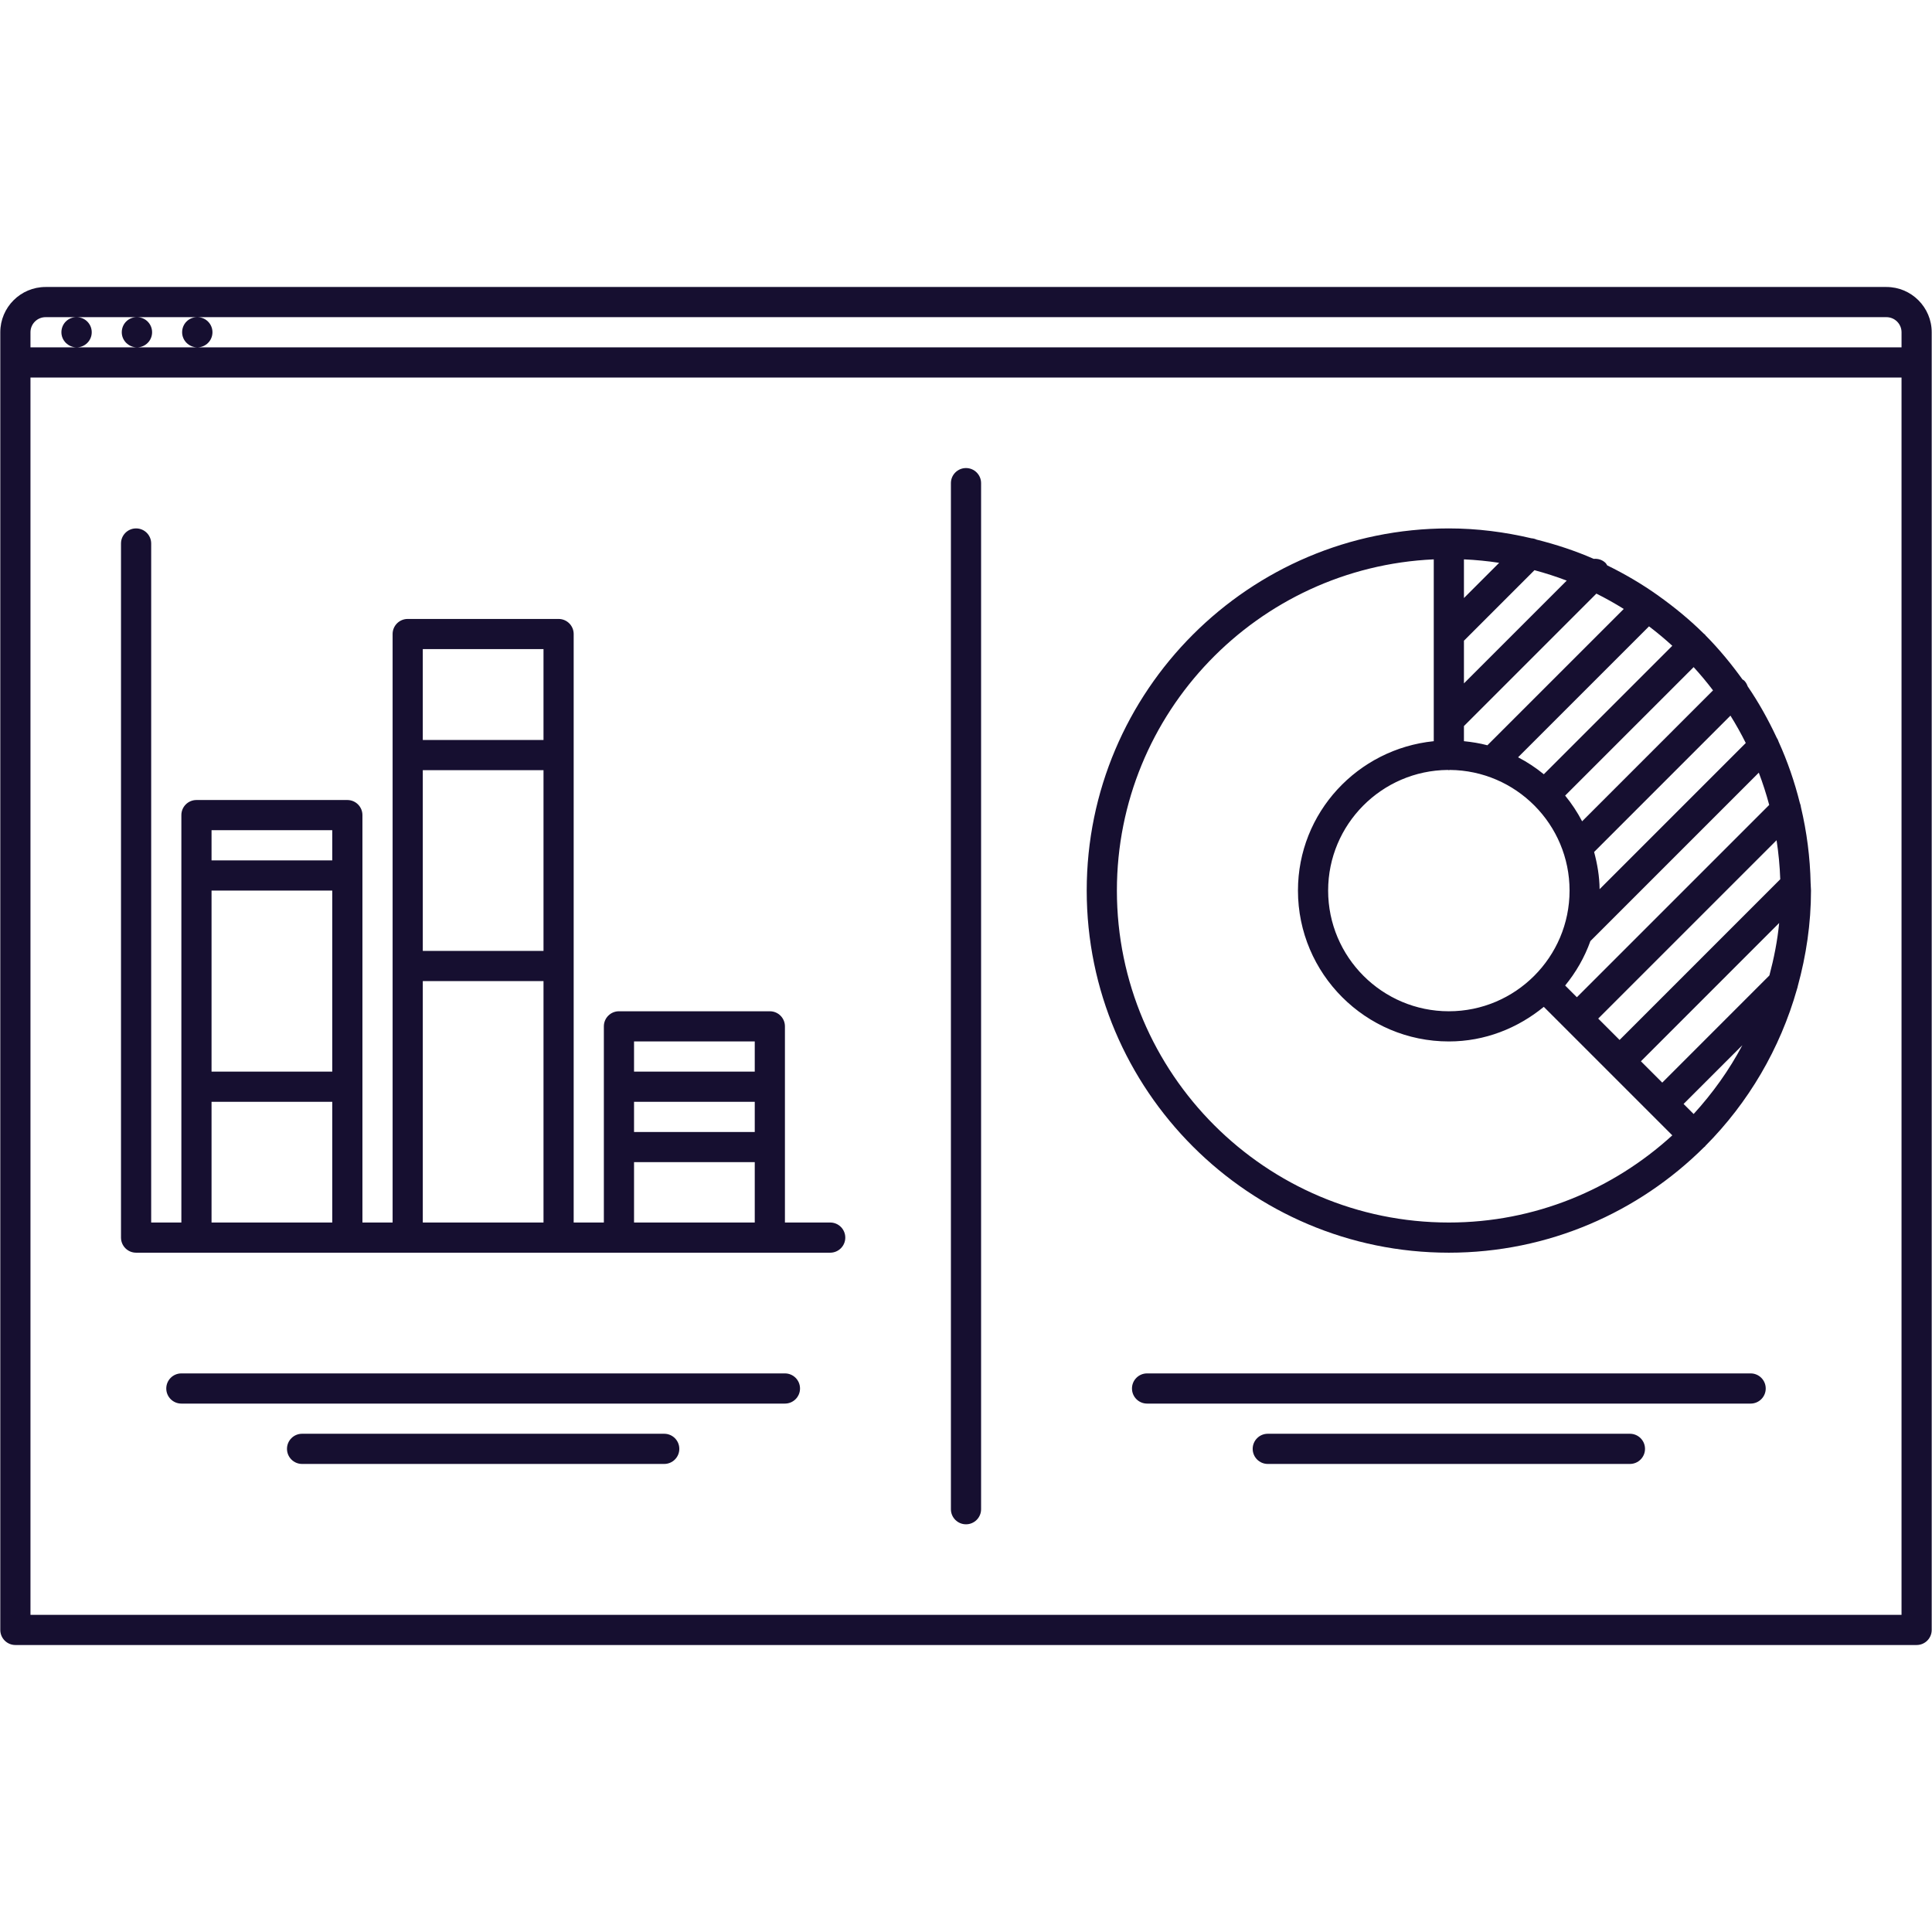 <svg height='100px' width='100px'  fill="#160F30" xmlns="http://www.w3.org/2000/svg" xmlns:xlink="http://www.w3.org/1999/xlink" version="1.1" x="0px" y="0px" viewBox="0 0 512 512" enable-background="new 0 0 512 512" xml:space="preserve"><g><path d="M499.926,76.055H12.074c-6.615,0-11.996,5.381-11.996,11.996v7.998v335.897c0,2.21,1.788,3.999,3.999,3.999h503.846   c2.21,0,3.999-1.789,3.999-3.999V96.049v-7.998C511.922,81.436,506.541,76.055,499.926,76.055z M8.075,88.051   c0-2.206,1.793-3.999,3.999-3.999h8.158c-2.21,0-3.959,1.789-3.959,3.999c0,2.211,1.831,3.999,4.038,3.999   c2.21,0,3.999-1.788,3.999-3.999c0-2.21-1.788-3.999-3.999-3.999h15.917c-2.21,0-3.959,1.789-3.959,3.999   c0,2.211,1.831,3.999,4.038,3.999c2.21,0,3.999-1.788,3.999-3.999c0-2.21-1.788-3.999-3.999-3.999h15.917   c-2.21,0-3.959,1.789-3.959,3.999c0,2.211,1.831,3.999,4.038,3.999c2.21,0,3.999-1.788,3.999-3.999c0-2.21-1.788-3.999-3.999-3.999   h447.625c2.202,0,3.998,1.792,3.998,3.999v3.999H52.3H36.305H20.31H8.075V88.051z M503.924,427.947H8.075v-327.9h495.849V427.947z"></path><path d="M256,403.955c2.21,0,3.999-1.789,3.999-3.999V128.039c0-2.21-1.789-3.999-3.999-3.999c-2.21,0-3.999,1.789-3.999,3.999   v271.917C252.001,402.166,253.79,403.955,256,403.955z"></path><path d="M36.067,331.977h15.995H92.05h15.995h39.988h15.995h39.987h15.995c2.21,0,3.999-1.788,3.999-3.998   c0-2.211-1.789-3.999-3.999-3.999h-11.996v-51.984c0-2.21-1.789-3.999-3.999-3.999h-39.987c-2.211,0-3.999,1.789-3.999,3.999   v51.984h-7.998V168.027c0-2.21-1.789-3.999-3.999-3.999h-39.988c-2.21,0-3.999,1.788-3.999,3.999v155.953h-7.997V216.012   c0-2.21-1.789-3.999-3.999-3.999H52.062c-2.21,0-3.999,1.788-3.999,3.999v107.967h-7.998V144.034c0-2.21-1.788-3.999-3.999-3.999   s-3.999,1.789-3.999,3.999v183.944C32.068,330.188,33.856,331.977,36.067,331.977z M168.027,291.989h31.99v7.997h-31.99V291.989z    M200.017,275.994v7.997h-31.99v-7.997H200.017z M168.027,307.984h31.99v15.995h-31.99V307.984z M112.044,204.098h31.99v47.903   h-31.99V204.098z M144.034,172.025V196.1h-31.99v-24.075H144.034z M112.044,259.999h31.99v63.98h-31.99V259.999z M56.061,236.006   h31.99v47.985h-31.99V236.006z M88.051,220.011v7.998h-31.99v-7.998H88.051z M56.061,291.989h31.99v31.99h-31.99V291.989z"></path><path d="M208.015,363.967H48.063c-2.21,0-3.999,1.789-3.999,3.999s1.789,3.999,3.999,3.999h159.951c2.21,0,3.999-1.789,3.999-3.999   S210.225,363.967,208.015,363.967z"></path><path d="M176.024,379.962H80.054c-2.21,0-3.999,1.788-3.999,3.999c0,2.21,1.789,3.999,3.999,3.999h95.971   c2.21,0,3.999-1.789,3.999-3.999C180.023,381.75,178.234,379.962,176.024,379.962z"></path><path d="M463.937,363.967H303.985c-2.21,0-3.999,1.789-3.999,3.999s1.789,3.999,3.999,3.999h159.951   c2.21,0,3.999-1.789,3.999-3.999S466.146,363.967,463.937,363.967z"></path><path d="M431.946,379.962h-95.971c-2.21,0-3.999,1.788-3.999,3.999c0,2.21,1.789,3.999,3.999,3.999h95.971   c2.21,0,3.999-1.789,3.999-3.999C435.945,381.75,434.156,379.962,431.946,379.962z"></path><path d="M383.961,331.977c26.383,0,50.297-10.707,67.667-27.991c0.055-0.047,0.133-0.07,0.188-0.125s0.07-0.125,0.125-0.188   c11.363-11.419,19.798-25.695,24.297-41.604c0.102-0.23,0.133-0.469,0.188-0.711c2.218-8.091,3.507-16.565,3.507-25.352   c0-0.418-0.055-0.82-0.063-1.234c0.016-0.223-0.008-0.433-0.031-0.652c-0.141-6.943-1.031-13.688-2.569-20.197   c-0.055-0.383-0.125-0.762-0.289-1.121c-1.406-5.631-3.28-11.067-5.64-16.261c-0.101-0.367-0.28-0.703-0.491-1.031   c-2.226-4.757-4.765-9.333-7.701-13.629c-0.195-0.555-0.477-1.082-0.921-1.523c-0.133-0.133-0.297-0.188-0.445-0.293   c-2.984-4.135-6.217-8.076-9.802-11.684c-0.063-0.074-0.086-0.164-0.156-0.234s-0.164-0.094-0.234-0.156   c-3.726-3.706-7.803-7.053-12.099-10.114c0-0.004,0-0.012-0.008-0.016c-0.031-0.027-0.063-0.035-0.094-0.063   c-4.248-3.019-8.755-5.667-13.464-7.97c-0.141-0.207-0.234-0.438-0.414-0.621c-0.867-0.867-2.03-1.202-3.163-1.105   c-4.85-2.125-9.919-3.795-15.144-5.104c-0.438-0.207-0.898-0.316-1.375-0.352c-7.037-1.651-14.331-2.612-21.868-2.612   c-52.922,0-95.971,43.054-95.971,95.971C287.99,288.928,331.039,331.977,383.961,331.977z M415.201,153.867l-27.241,27.237v-11.309   l18.689-18.689C409.563,151.887,412.413,152.805,415.201,153.867z M430.314,161.376l-36.138,36.129   c-2.016-0.535-4.093-0.867-6.217-1.082v-4.01l35.099-35.099C425.55,158.557,427.963,159.912,430.314,161.376z M443.178,171.139   l-34.053,34.048c-2.108-1.727-4.373-3.226-6.818-4.499l34.7-34.696C439.147,167.617,441.201,169.331,443.178,171.139z    M453.971,182.956l-34.692,34.696c-1.273-2.433-2.772-4.698-4.499-6.811l34.053-34.048   C450.636,178.77,452.354,180.82,453.971,182.956z M462.647,196.904l-38.737,38.738c-0.031-3.425-0.609-6.693-1.453-9.86   l36.129-36.133C460.055,191.996,461.406,194.413,462.647,196.904z M387.96,158.486v-10.25c3.155,0.141,6.271,0.449,9.333,0.917   L387.96,158.486z M383.688,204.043c0.094,0.008,0.18,0.055,0.273,0.055s0.18-0.047,0.273-0.055   c17.51,0.148,31.717,14.417,31.717,31.963c0,17.64-14.348,31.99-31.99,31.99s-31.99-14.351-31.99-31.99   C351.971,218.46,366.178,204.191,383.688,204.043z M421.473,249.393l44.627-44.627c1.063,2.784,1.977,5.635,2.758,8.548   l-50.97,50.965l-3.108-3.108C417.646,257.671,419.919,253.727,421.473,249.393z M470.81,222.67   c0.522,3.39,0.851,6.834,0.976,10.341l-42.58,42.585l-5.662-5.662L470.81,222.67z M448.832,295.223l-2.664-2.664l15.582-15.581   C458.235,283.616,453.861,289.716,448.832,295.223z M471.496,244.605c-0.46,4.764-1.39,9.384-2.585,13.894l-28.397,28.405   l-5.654-5.654L471.496,244.605z M379.962,148.236v48.188c-20.149,2.039-35.989,18.904-35.989,39.582   c0,22.048,17.94,39.988,39.988,39.988c9.583,0,18.268-3.53,25.164-9.17l34.053,34.053c-15.652,14.293-36.396,23.103-59.217,23.103   c-48.509,0-87.973-39.465-87.973-87.974C295.988,188.849,333.313,150.349,379.962,148.236z"></path></g></svg>

